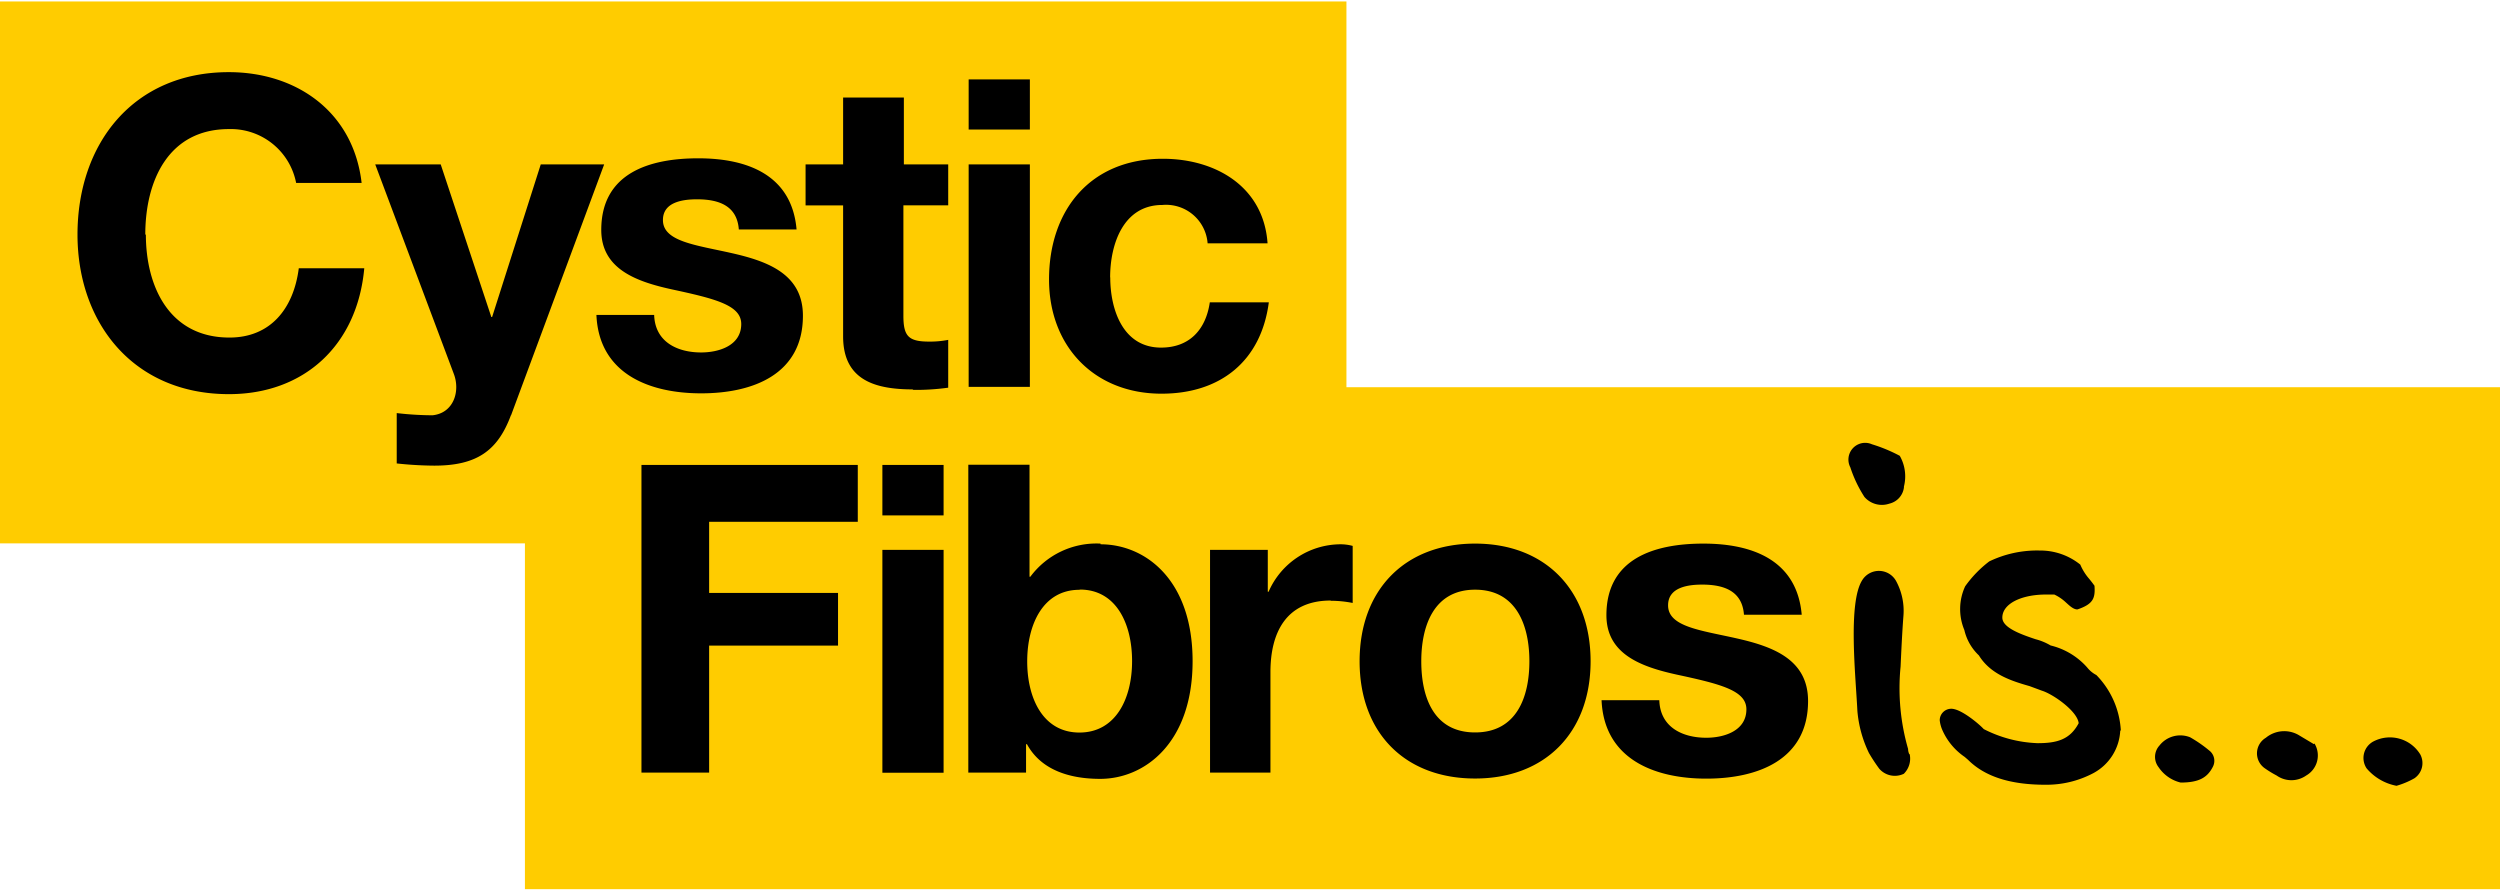 <svg width="1600px" height="570px" id="Layer_1" data-name="Layer 1" xmlns="http://www.w3.org/2000/svg" viewBox="0 0 216.46 76.86"><defs><style>.cls-1{fill:#fc0;}</style></defs><title>Logo</title><polygon class="cls-1" points="0 0 0 46.92 45.45 46.92 45.45 76.86 216.46 76.86 216.46 33.4 116.58 33.4 116.58 0 0 0"/><path d="M81.7,47.48H76.4v19.3h5.3Zm0-7.35H76.4v4.37h5.3Zm-7.43,0H55.54V66.77H61.4v-11H72.56V51.21H61.4V45.05H74.27ZM12.58,20.19c0-4.67,2-9.14,7.24-9.14a5.76,5.76,0,0,1,5.82,4.66h5.67c-.71-6.16-5.64-9.59-11.5-9.59-8.25,0-13.1,6.16-13.1,14.07C6.72,27.88,11.58,34,19.82,34c6.53,0,11.12-4.25,11.72-10.9H25.87c-.45,3.51-2.46,6-6,6-5.26,0-7.24-4.48-7.24-8.92M44.25,35.83l8.06-21.72H46.82L42.61,27.32h-.07L38.16,14.11H32.49l6.79,18.1c.6,1.53,0,3.43-1.83,3.62a27.84,27.84,0,0,1-3.1-.19V40a31.74,31.74,0,0,0,3.25.19c3.66,0,5.49-1.27,6.64-4.37M57.4,18.92c0-1.57,1.75-1.79,2.95-1.79,1.9,0,3.47.56,3.62,2.61h5c-.41-4.74-4.29-6.16-8.51-6.16s-8.4,1.27-8.4,6.2c0,3.4,3.06,4.48,6.12,5.15,3.81.82,6,1.38,6,3,0,1.87-1.94,2.46-3.47,2.46-2.09,0-4-.93-4.07-3.25h-5c.22,5.11,4.59,6.79,9.07,6.79s8.81-1.64,8.81-6.72c0-3.58-3-4.7-6.12-5.41s-6-1-6-2.87M79,33.63a20.29,20.29,0,0,0,3.1-.19V29.3a8.13,8.13,0,0,1-1.64.15c-1.79,0-2.24-.45-2.24-2.24V17.65h3.88V14.11H78.26V8.32H73v5.79H69.75v3.55H73V29c0,3.84,2.84,4.59,6.08,4.59m4.79-22.5h5.3V6.75h-5.3Zm0,22.28h5.3V14.11h-5.3Zm9.63,17.55c3.14,0,4.52,2.95,4.52,6.2S96.6,63.3,93.46,63.3s-4.52-2.95-4.52-6.16,1.38-6.2,4.52-6.2m1.83-4a7.13,7.13,0,0,0-6.08,2.87h-.07v-9.7h-5.3V66.77h5V64.31h.08c1.16,2.13,3.51,3,6.34,3,3.84,0,8-3.1,8-10.19S99.13,47,95.29,47m.83-23.11c0-2.84,1.12-6.27,4.52-6.27a3.61,3.61,0,0,1,3.92,3.32h5.19c-.34-4.93-4.52-7.32-9.07-7.32-6.27,0-9.85,4.44-9.85,10.45,0,5.79,3.92,9.89,9.74,9.89,5.08,0,8.62-2.8,9.29-7.91h-5.11c-.34,2.35-1.75,3.92-4.22,3.92-3.32,0-4.4-3.32-4.4-6.08m19.09,28a9.74,9.74,0,0,1,1.9.19V47.14A4,4,0,0,0,116,47a6.82,6.82,0,0,0-6.16,4.11h-.07V47.48h-5V66.77H110v-8.7c0-3.4,1.34-6.2,5.22-6.2m17.2,5.26c0,3.06-1.08,6.16-4.7,6.16s-4.66-3.1-4.66-6.16,1.08-6.2,4.66-6.2,4.7,3.1,4.7,6.2m5.3,0c0-6.16-3.92-10.19-10-10.19s-10,4-10,10.19,3.92,10.15,10,10.15,10-4,10-10.15m6.71-4.85c0-1.57,1.75-1.79,2.95-1.79,1.9,0,3.47.56,3.62,2.61h5c-.41-4.74-4.29-6.16-8.51-6.16s-8.4,1.27-8.4,6.2c0,3.4,3.06,4.48,6.12,5.15,3.81.82,6,1.38,6,3,0,1.87-1.94,2.46-3.47,2.46-2.09,0-4-.93-4.07-3.25h-5c.22,5.11,4.59,6.79,9.07,6.79s8.81-1.64,8.81-6.72c0-3.58-3-4.7-6.12-5.41s-6-1-6-2.87M164.85,42a3.59,3.59,0,0,0-.36-2.66,13.49,13.49,0,0,0-2.41-1,1.45,1.45,0,0,0-1.87,2,11,11,0,0,0,1.22,2.56,2,2,0,0,0,2.16.58,1.65,1.65,0,0,0,1.26-1.4m.47,23.11a1.12,1.12,0,0,1-.11-.47,19,19,0,0,1-.65-7.13c.07-1.51.14-3,.25-4.43a5.41,5.41,0,0,0-.65-3,1.7,1.7,0,0,0-2.91-.07c-1.26,1.94-.58,8.28-.43,11.34a10.32,10.32,0,0,0,1,3.64,14.7,14.7,0,0,0,.9,1.37,1.79,1.79,0,0,0,2.12.43,1.84,1.84,0,0,0,.5-1.73m18.29-2a7.45,7.45,0,0,0-2.12-4.82,2.47,2.47,0,0,1-.79-.65,6.14,6.14,0,0,0-3.17-1.91,5,5,0,0,0-1.3-.54c-1.29-.43-2.88-1-2.88-1.87,0-1.19,1.62-2,3.78-2h.72a3.84,3.84,0,0,1,1,.68c.32.29.65.61,1,.61,1.4-.47,1.55-1,1.48-2.05-.18-.25-.32-.43-.47-.61a4.6,4.6,0,0,1-.76-1.22,5.51,5.51,0,0,0-3.49-1.22,9.55,9.55,0,0,0-4.39.94,9.92,9.92,0,0,0-2.09,2.16,4.7,4.7,0,0,0-.07,3.78,4.37,4.37,0,0,0,1.26,2.2c1,1.62,2.77,2.2,4.39,2.66l1.08.4c.94.29,3.06,1.76,3.17,2.81-.76,1.44-1.91,1.73-3.56,1.73A11.05,11.05,0,0,1,171.76,63c-.36-.4-1.95-1.76-2.81-1.76a1,1,0,0,0-1,1,2.85,2.85,0,0,0,.22.83,5.49,5.49,0,0,0,1.94,2.34l.29.25c1.44,1.44,3.63,2.16,6.7,2.16a8.68,8.68,0,0,0,4.14-1,4.41,4.41,0,0,0,2.34-3.71m8,3.19a1.12,1.12,0,0,0-.29-1.44,11.27,11.27,0,0,0-1.66-1.15,2.29,2.29,0,0,0-2.66.72,1.45,1.45,0,0,0-.07,1.87,3.2,3.2,0,0,0,1.91,1.33c1.58,0,2.3-.43,2.77-1.33m8.76-2L199,63.5a2.5,2.5,0,0,0-2.81.25,1.57,1.57,0,0,0-.07,2.66,8.84,8.84,0,0,0,1,.61,2.22,2.22,0,0,0,2.56,0,2,2,0,0,0,.72-2.77m9.19,1a3.08,3.08,0,0,0-4.07-1.19,1.62,1.62,0,0,0-.61,2.34,4.48,4.48,0,0,0,2.59,1.51,7.12,7.12,0,0,0,1.55-.65,1.59,1.59,0,0,0,.54-2"/></svg>